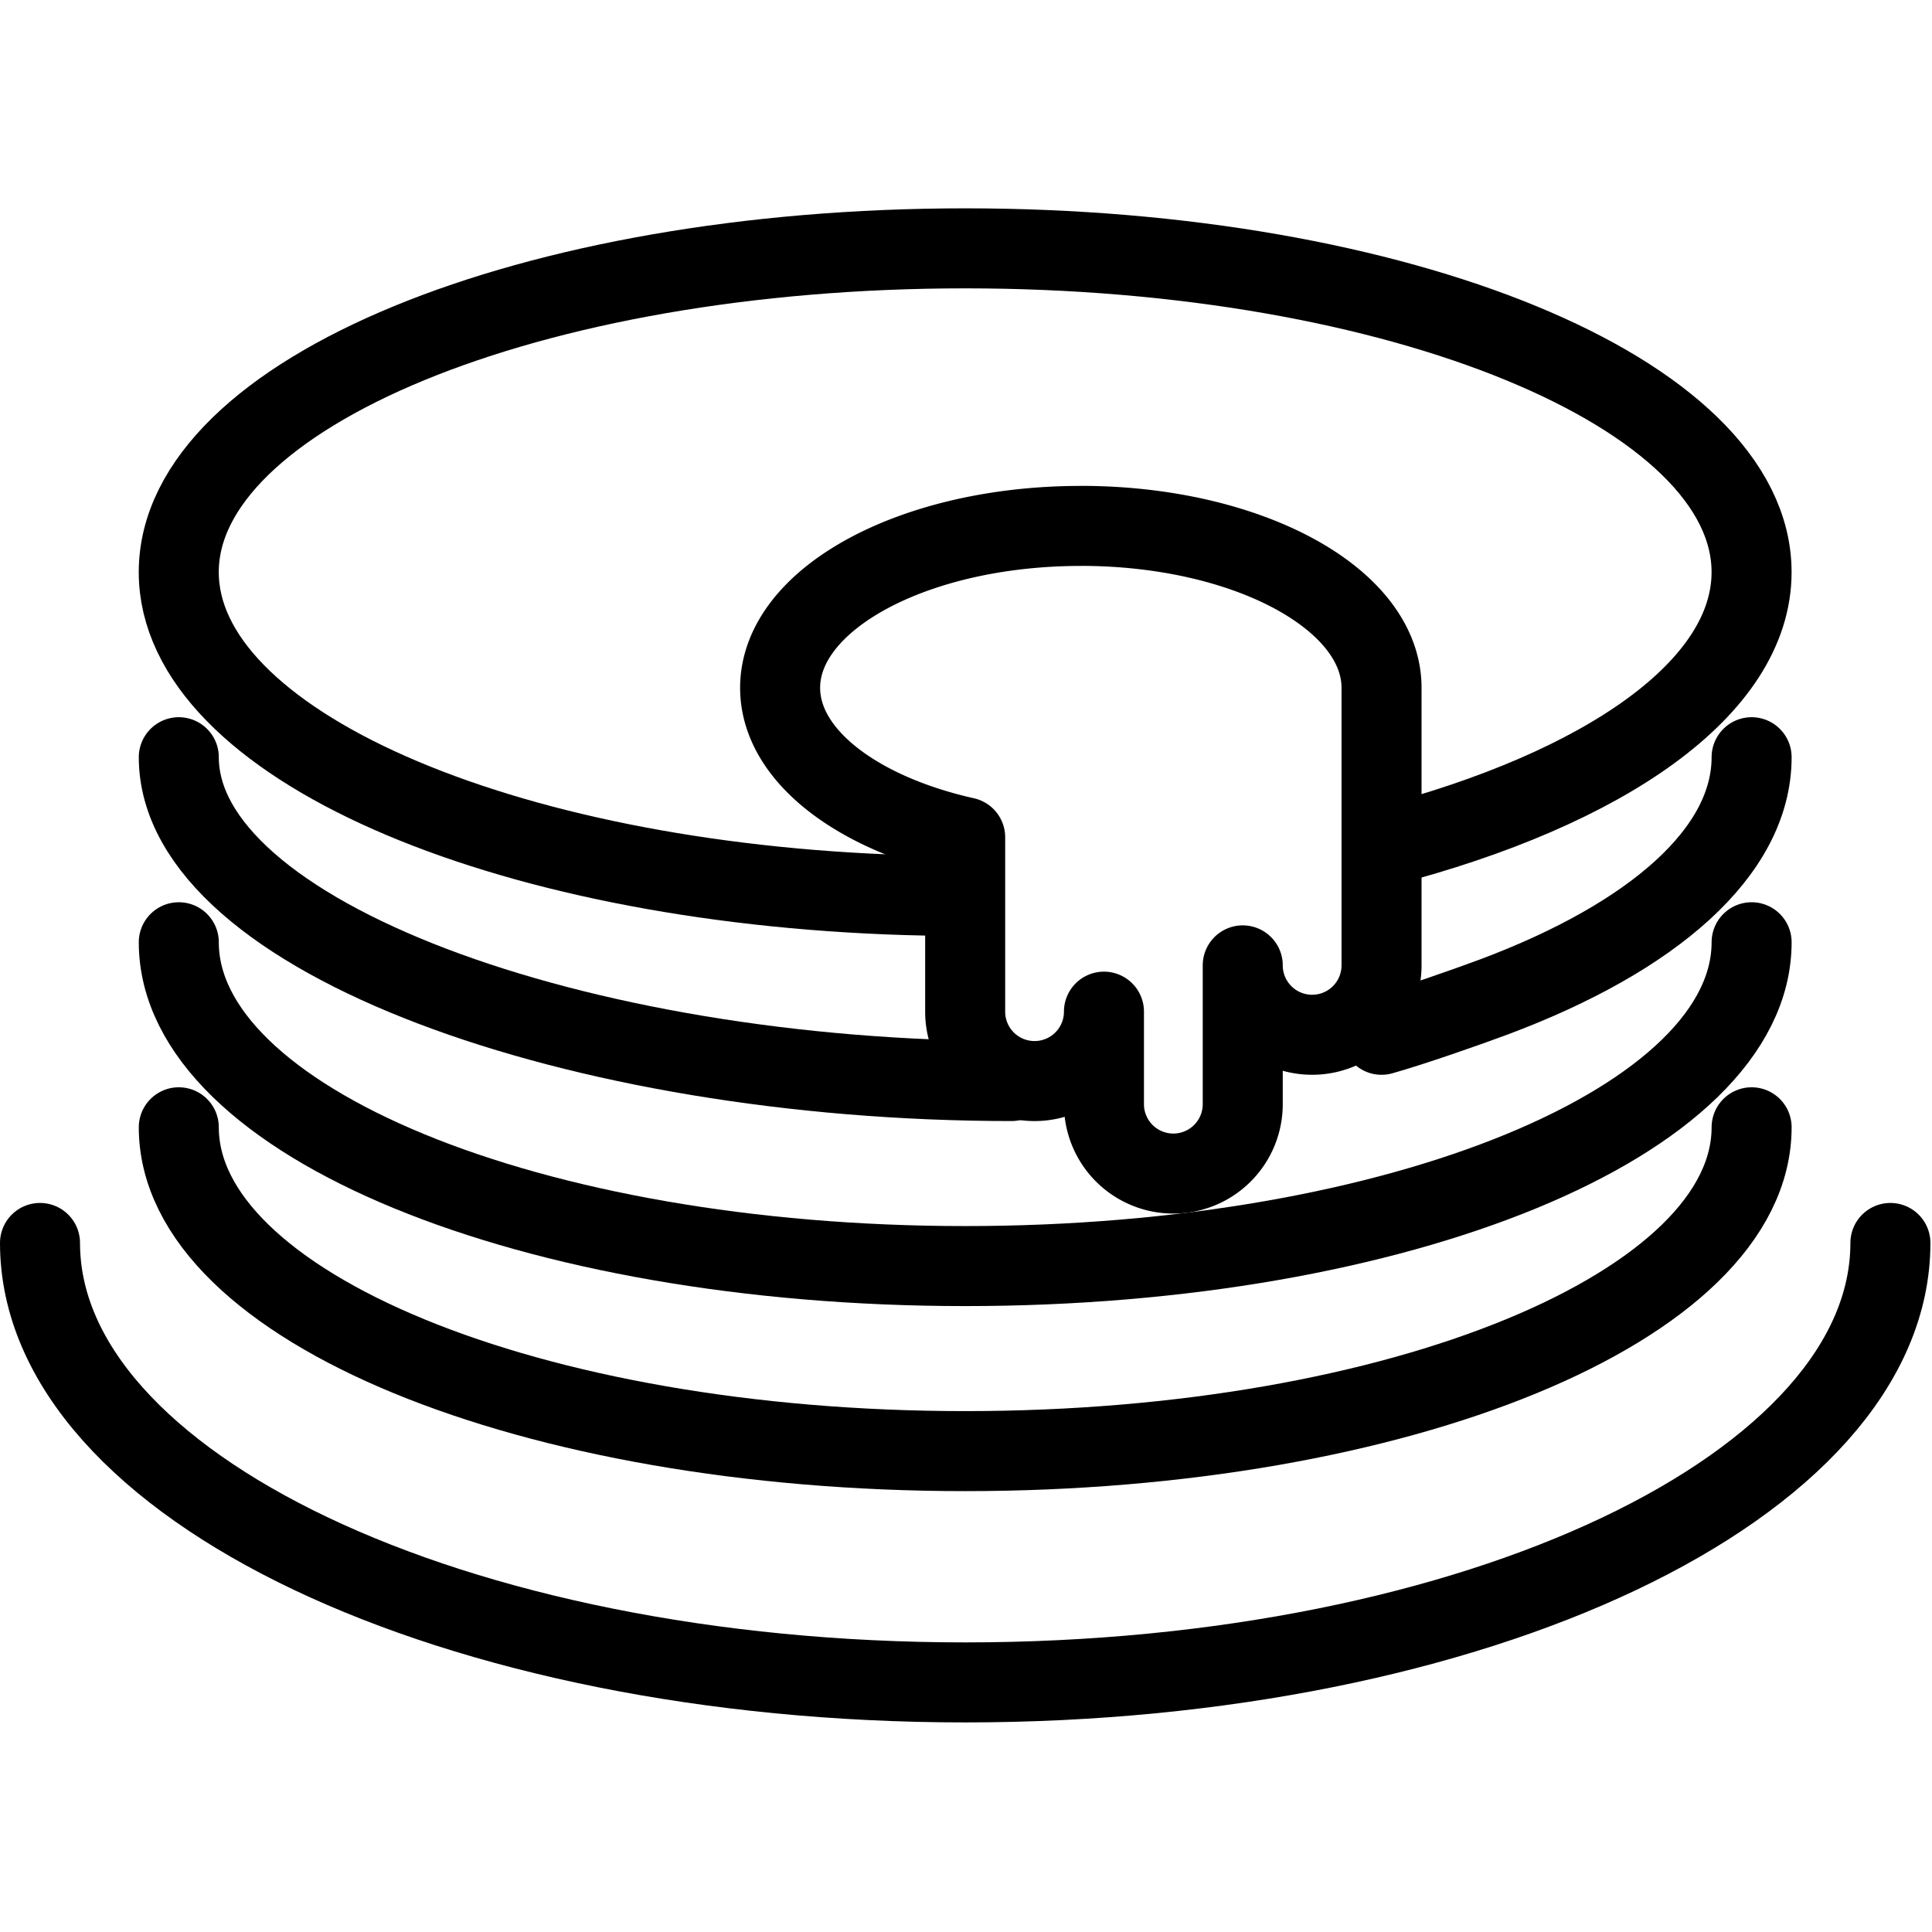 <svg xmlns="http://www.w3.org/2000/svg" width="24" height="24" viewBox="0 0 24 24"> <g transform="translate(0.0 2.588) scale(0.497)">
  
  <g
     id="line"
     transform="translate(-11.594,-17.156)">
    <path
       fill="none"
       stroke="#000"
       stroke-linecap="round"
       stroke-linejoin="round"
       stroke-width="2"
       d="M 35.406,34.343 Q 34.815,34.339 34.232,34.321 c -10.162,-0.313 -18.17,-3.807 -18.17,-8.071 0,-4.47 8.8,-8.094 19.656,-8.094 10.856,0 19.656,3.624 19.656,8.094 0,2.884 -3.663,5.416 -9.178,6.849"
       id="path2" />
    <path
       fill="none"
       stroke="#000"
       stroke-linecap="round"
       stroke-linejoin="round"
       stroke-width="2"
       d="m 36.875,38.969 c -10.856,0 -20.812,-3.624 -20.812,-8.094"
       id="path4" />
    <path
       fill="none"
       stroke="#000"
       stroke-linecap="round"
       stroke-linejoin="round"
       stroke-width="2"
       d="m 55.375,30.875 c 0,2.368 -2.47,4.499 -6.407,5.979 -0.681,0.256 -2.08,0.744 -2.843,0.959"
       id="path6" />
    <path
       fill="none"
       stroke="#000"
       stroke-linecap="round"
       stroke-linejoin="round"
       stroke-width="2"
       d="m 55.375,35.5 c 0,4.47 -8.8,8.094 -19.656,8.094 -10.856,0 -19.656,-3.624 -19.656,-8.094"
       id="path8" />
    <path
       fill="none"
       stroke="#000"
       stroke-linecap="round"
       stroke-linejoin="round"
       stroke-width="2"
       d="m 55.375,40.125 c 0,4.47 -8.8,8.094 -19.656,8.094 -10.856,0 -19.656,-3.624 -19.656,-8.094"
       id="path10" />
    <path
       fill="none"
       stroke="#000"
       stroke-linecap="round"
       stroke-linejoin="round"
       stroke-width="2"
       d="M 58.844,43.016 C 58.844,49.082 48.49,54 35.719,54 22.948,54 12.594,49.082 12.594,43.016"
       id="path12" />
    <path
       fill="none"
       stroke="#000"
       stroke-linecap="round"
       stroke-linejoin="round"
       stroke-width="2"
       d="m 38.609,25.094 c -4.151,0 -7.516,1.812 -7.516,4.047 0,1.683 1.909,3.126 4.625,3.736 v 4.358 a 1.734,1.734 0 0 0 3.469,0 v 2.312 a 1.734,1.734 0 0 0 3.469,0 v -3.469 a 1.734,1.734 0 0 0 3.469,0 v -6.938 c 0,-2.235 -3.365,-4.047 -7.516,-4.047 z"
       id="path14" />
  </g>
</g></svg>